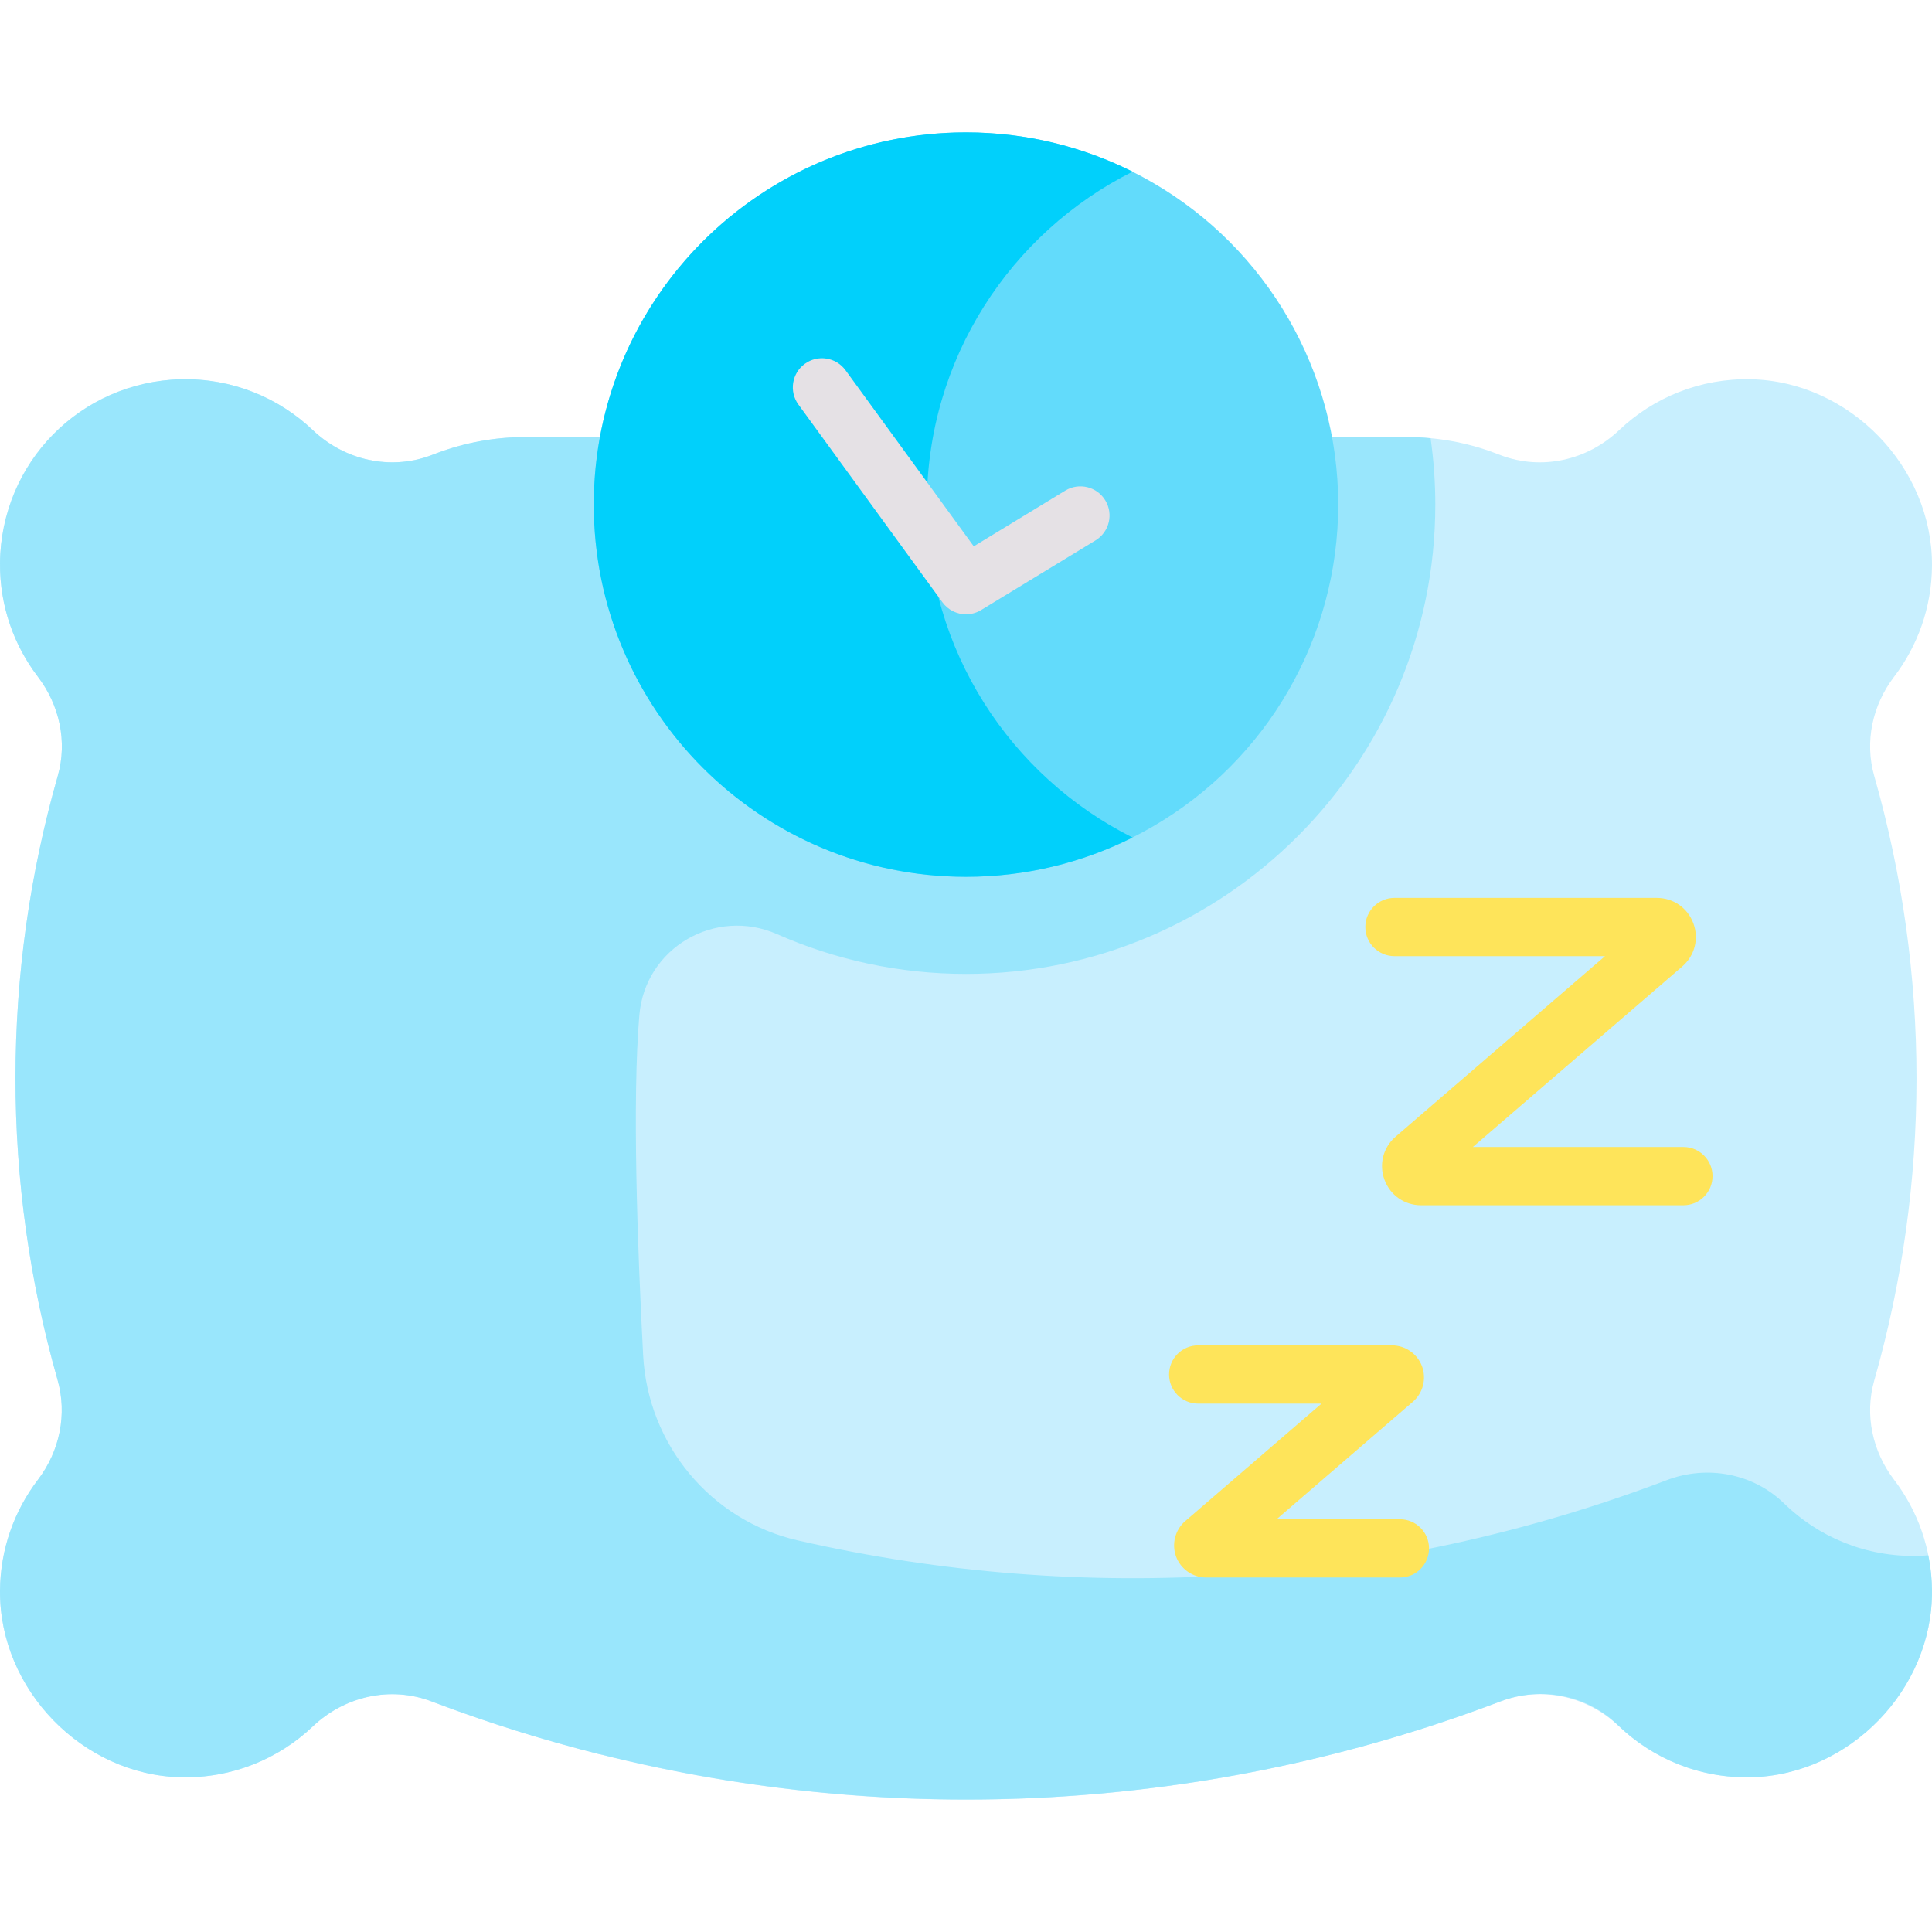 <svg id="Capa_1" enable-background="new 0 0 497.48 497.48" height="512" viewBox="0 0 497.48 497.48" width="512" xmlns="http://www.w3.org/2000/svg"><g><path d="m362.204 112.546c7.685 0 15.318 1.337 22.516 4.03.35.131.7.263 1.05.395l.626.237c10.559 3.997 22.337 1.334 30.522-6.444 8.814-8.375 20.825-13.416 34.015-13.102 25.382.605 46.718 22.637 46.546 48.025-.073 10.739-3.697 20.632-9.754 28.569-5.571 7.3-7.637 16.713-5.117 25.544 14.514 50.863 14.514 104.829 0 155.692-2.52 8.831-.454 18.244 5.117 25.544 6.058 7.938 9.682 17.831 9.754 28.572.169 25.388-21.167 47.419-46.549 48.022-13.187.313-25.195-4.727-34.009-13.098-8.187-7.777-19.965-10.442-30.526-6.446l-.626.237c-88.296 33.423-185.763 33.423-274.059 0l-.626-.237c-10.561-3.995-22.339-1.33-30.526 6.446-8.813 8.372-20.821 13.412-34.009 13.098-25.382-.603-46.718-22.634-46.549-48.022.072-10.741 3.696-20.634 9.754-28.572 5.571-7.3 7.637-16.714 5.117-25.544-14.514-50.863-14.514-104.829 0-155.692 2.52-8.83.454-18.244-5.117-25.544-6.058-7.937-9.682-17.83-9.754-28.569-.171-25.387 21.166-47.42 46.547-48.024 13.19-.314 25.201 4.727 34.015 13.102 8.185 7.777 19.963 10.441 30.522 6.444l.626-.237c.35-.132.7-.264 1.05-.395 7.197-2.693 14.831-4.03 22.516-4.03h226.928z" fill="#c8effe"/><path d="m496.532 400.478c-.898.076-1.801.132-2.711.154-13.413.318-25.606-4.901-34.458-13.531-7.93-7.731-19.75-9.92-30.108-6.001l-.593.224c-71.64 27.118-149.314 32.216-223.231 15.324-22.421-5.124-38.615-24.691-39.825-47.658-1.493-28.335-2.829-66.078-.971-87.641 1.493-17.328 19.59-27.812 35.501-20.789 14.879 6.567 31.322 10.217 48.604 10.217 66.634 0 120.844-54.21 120.844-120.844 0-5.801-.42-11.505-1.214-17.09-2.047-.193-4.104-.297-6.166-.297h-192.812-14.542-19.574c-7.818 0-15.571 1.416-22.888 4.17-.226.085-.452.17-.677.255l-.627.238c-10.558 3.999-22.335 1.336-30.518-6.441-8.812-8.374-20.819-13.416-34.007-13.104-25.846.61-46.364 21.482-46.557 47.335-.082 11.005 3.567 21.152 9.754 29.26 5.571 7.3 7.636 16.713 5.116 25.544-14.489 50.776-14.514 104.644-.074 155.43 2.538 8.925.587 18.43-5.042 25.806-6.06 7.941-9.685 17.838-9.754 28.583-.163 25.387 21.174 47.412 46.554 48.011 13.187.312 25.195-4.729 34.007-13.102 8.185-7.776 19.961-10.441 30.52-6.444l.628.238c14.065 5.324 28.364 9.792 42.821 13.419-.003-.012-.006-.024-.009-.036 76.3 19.154 157.012 14.717 231.248-13.384l.594-.225c10.358-3.919 22.179-1.73 30.109 6.001 8.852 8.631 21.045 13.85 34.458 13.531 25.382-.603 46.718-22.634 46.549-48.022-.023-3.126-.353-6.176-.949-9.131z" fill="#99e6fc"/><circle cx="248.74" cy="129.933" fill="#62dbfb" r="95.843"/><path d="m238.655 129.933c0-37.518 21.573-69.996 52.976-85.734-12.903-6.466-27.477-10.11-42.892-10.11-52.933 0-95.843 42.91-95.843 95.843s42.91 95.843 95.843 95.843c15.415 0 29.989-3.648 42.892-10.114-31.403-15.736-52.976-48.211-52.976-85.728z" fill="#01d0fb"/><g><path d="m248.745 158.174c-2.325 0-4.607-1.08-6.067-3.085l-37.09-50.923c-2.438-3.349-1.701-8.04 1.646-10.479 3.35-2.439 8.041-1.7 10.479 1.646l33.024 45.342 23.561-14.347c3.535-2.154 8.151-1.034 10.307 2.505 2.154 3.537 1.032 8.151-2.506 10.307l-29.458 17.938c-1.215.74-2.562 1.096-3.896 1.096z" fill="#e5e1e5"/></g><g><path d="m360.468 406.201h-49.886c-3.437 0-6.55-2.164-7.746-5.386s-.251-6.894 2.353-9.137l35.093-30.253h-31.753c-4.143 0-7.5-3.357-7.5-7.5s3.357-7.5 7.5-7.5h49.886c3.437 0 6.55 2.165 7.746 5.387s.251 6.893-2.353 9.136l-35.093 30.253h31.753c4.143 0 7.5 3.357 7.5 7.5s-3.357 7.5-7.5 7.5zm-2.053-44.775h.01z" fill="#fee45a"/></g><g><path d="m433.47 310.346h-67.55c-4.243 0-7.94-2.57-9.418-6.549-1.478-3.978-.355-8.338 2.858-11.108l53.924-46.485h-54.218c-4.143 0-7.5-3.357-7.5-7.5s3.357-7.5 7.5-7.5h67.551c4.242 0 7.938 2.569 9.417 6.547 1.478 3.977.356 8.337-2.856 11.108l-53.926 46.487h54.219c4.143 0 7.5 3.357 7.5 7.5s-3.358 7.5-7.501 7.5zm-6.853-64.143h.01z" fill="#fee45a"/></g></g></svg>